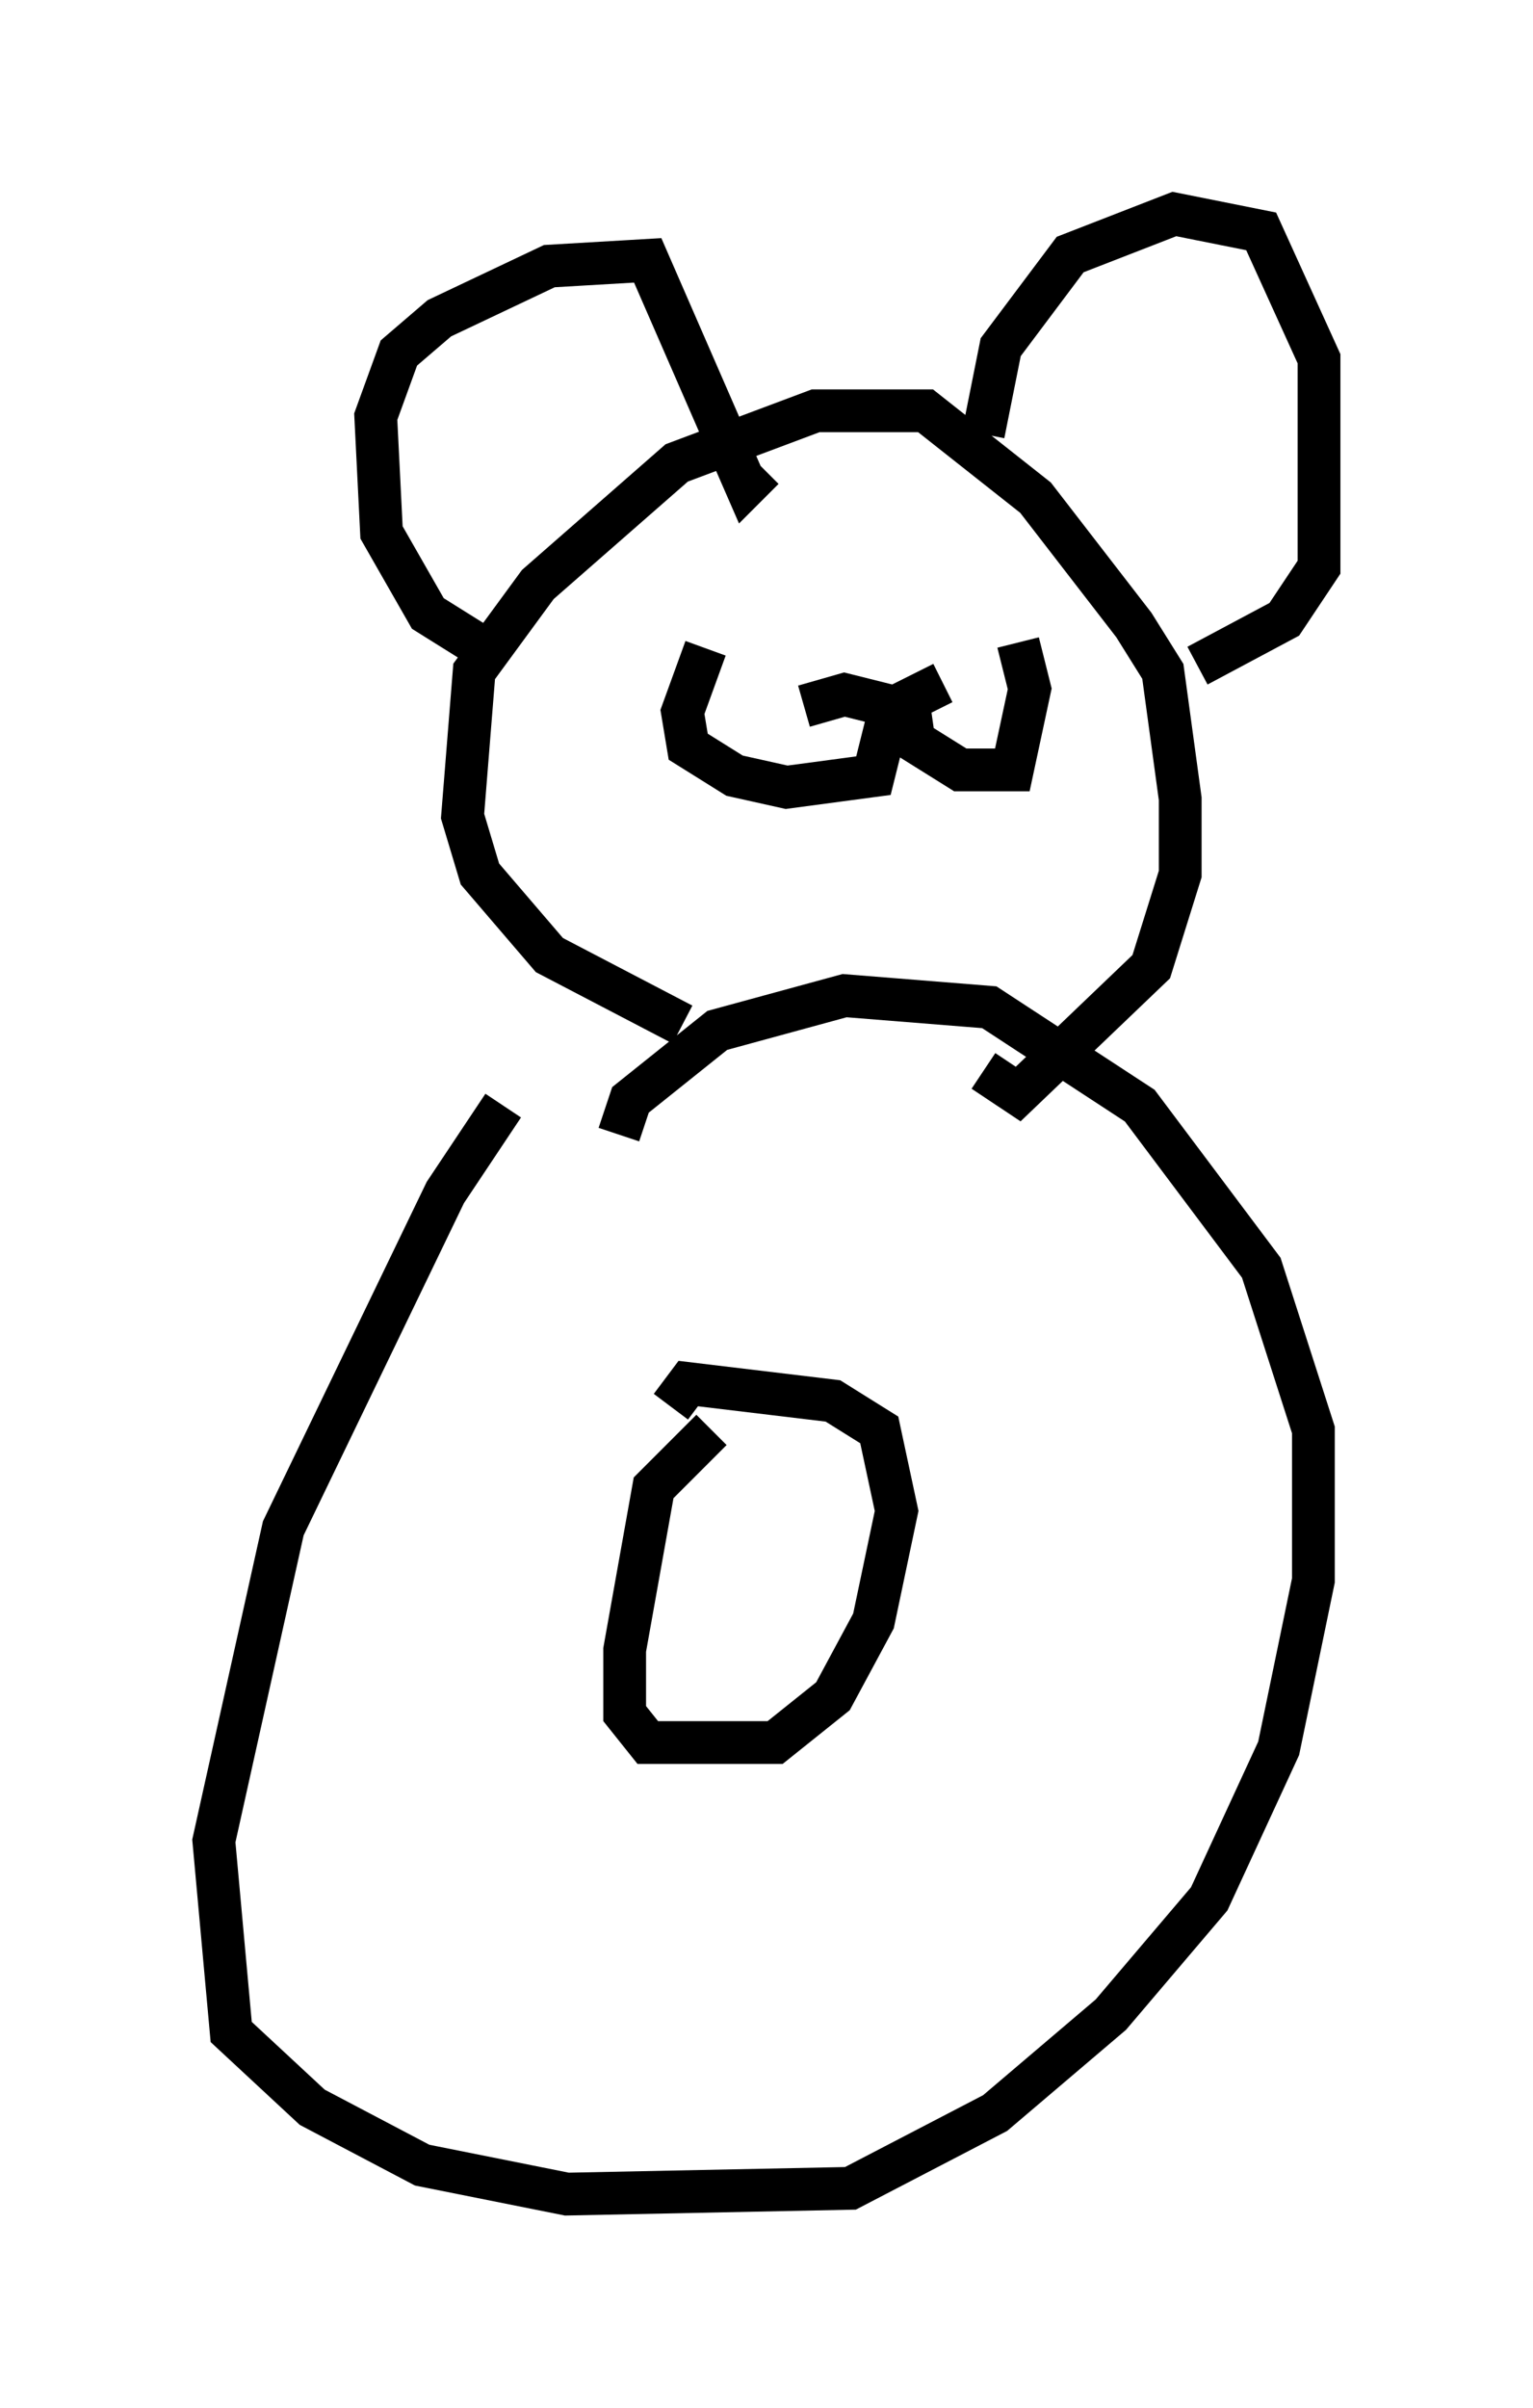 <?xml version="1.0" encoding="utf-8" ?>
<svg baseProfile="full" height="56.278" version="1.1" width="35.845" xmlns="http://www.w3.org/2000/svg" xmlns:ev="http://www.w3.org/2001/xml-events" xmlns:xlink="http://www.w3.org/1999/xlink"><defs /><rect fill="white" height="56.278" width="35.845" x="0" y="0" /><path d="M13.525, 25.027 m-1.759, 0.812 l-1.353, 2.03 -3.789, 7.848 l-1.624, 7.307 0.406, 4.465 l1.894, 1.759 2.571, 1.353 l3.383, 0.677 6.631, -0.135 l3.383, -1.759 2.706, -2.3 l2.3, -2.706 1.624, -3.518 l0.812, -3.924 0.0, -3.518 l-1.218, -3.789 -2.842, -3.789 l-3.518, -2.3 -3.383, -0.271 l-2.977, 0.812 -2.03, 1.624 l-0.271, 0.812 m2.165, 6.901 l-1.353, 1.353 -0.677, 3.789 l0.0, 1.488 0.541, 0.677 l2.977, 0.0 1.353, -1.083 l0.947, -1.759 0.541, -2.571 l-0.406, -1.894 -1.083, -0.677 l-3.383, -0.406 -0.406, 0.541 m0.271, -8.931 l-3.112, -1.624 -1.624, -1.894 l-0.406, -1.353 0.271, -3.383 l1.488, -2.03 3.248, -2.842 l3.248, -1.218 2.571, 0.0 l2.571, 2.03 2.3, 2.977 l0.677, 1.083 0.406, 2.977 l0.0, 1.759 -0.677, 2.165 l-3.112, 2.977 -0.812, -0.541 m-11.908, -10.013 l-1.083, -0.677 -1.083, -1.894 l-0.135, -2.706 0.541, -1.488 l0.947, -0.812 2.571, -1.218 l2.3, -0.135 2.3, 5.277 l0.406, -0.406 m5.142, -0.812 l0.406, -2.03 1.624, -2.165 l2.436, -0.947 2.03, 0.406 l1.353, 2.977 0.0, 4.871 l-0.812, 1.218 -2.03, 1.083 m-11.502, -0.406 l-0.541, 1.488 0.135, 0.812 l1.083, 0.677 1.218, 0.271 l2.03, -0.271 0.406, -1.624 l-1.083, -0.271 -0.947, 0.271 m3.248, -0.541 l-0.812, 0.406 0.135, 0.947 l1.083, 0.677 1.218, 0.0 l0.406, -1.894 -0.271, -1.083 m-4.33, 5.007 l0.0, 0.0 " fill="none" stroke="black" stroke-width="1" /></svg>